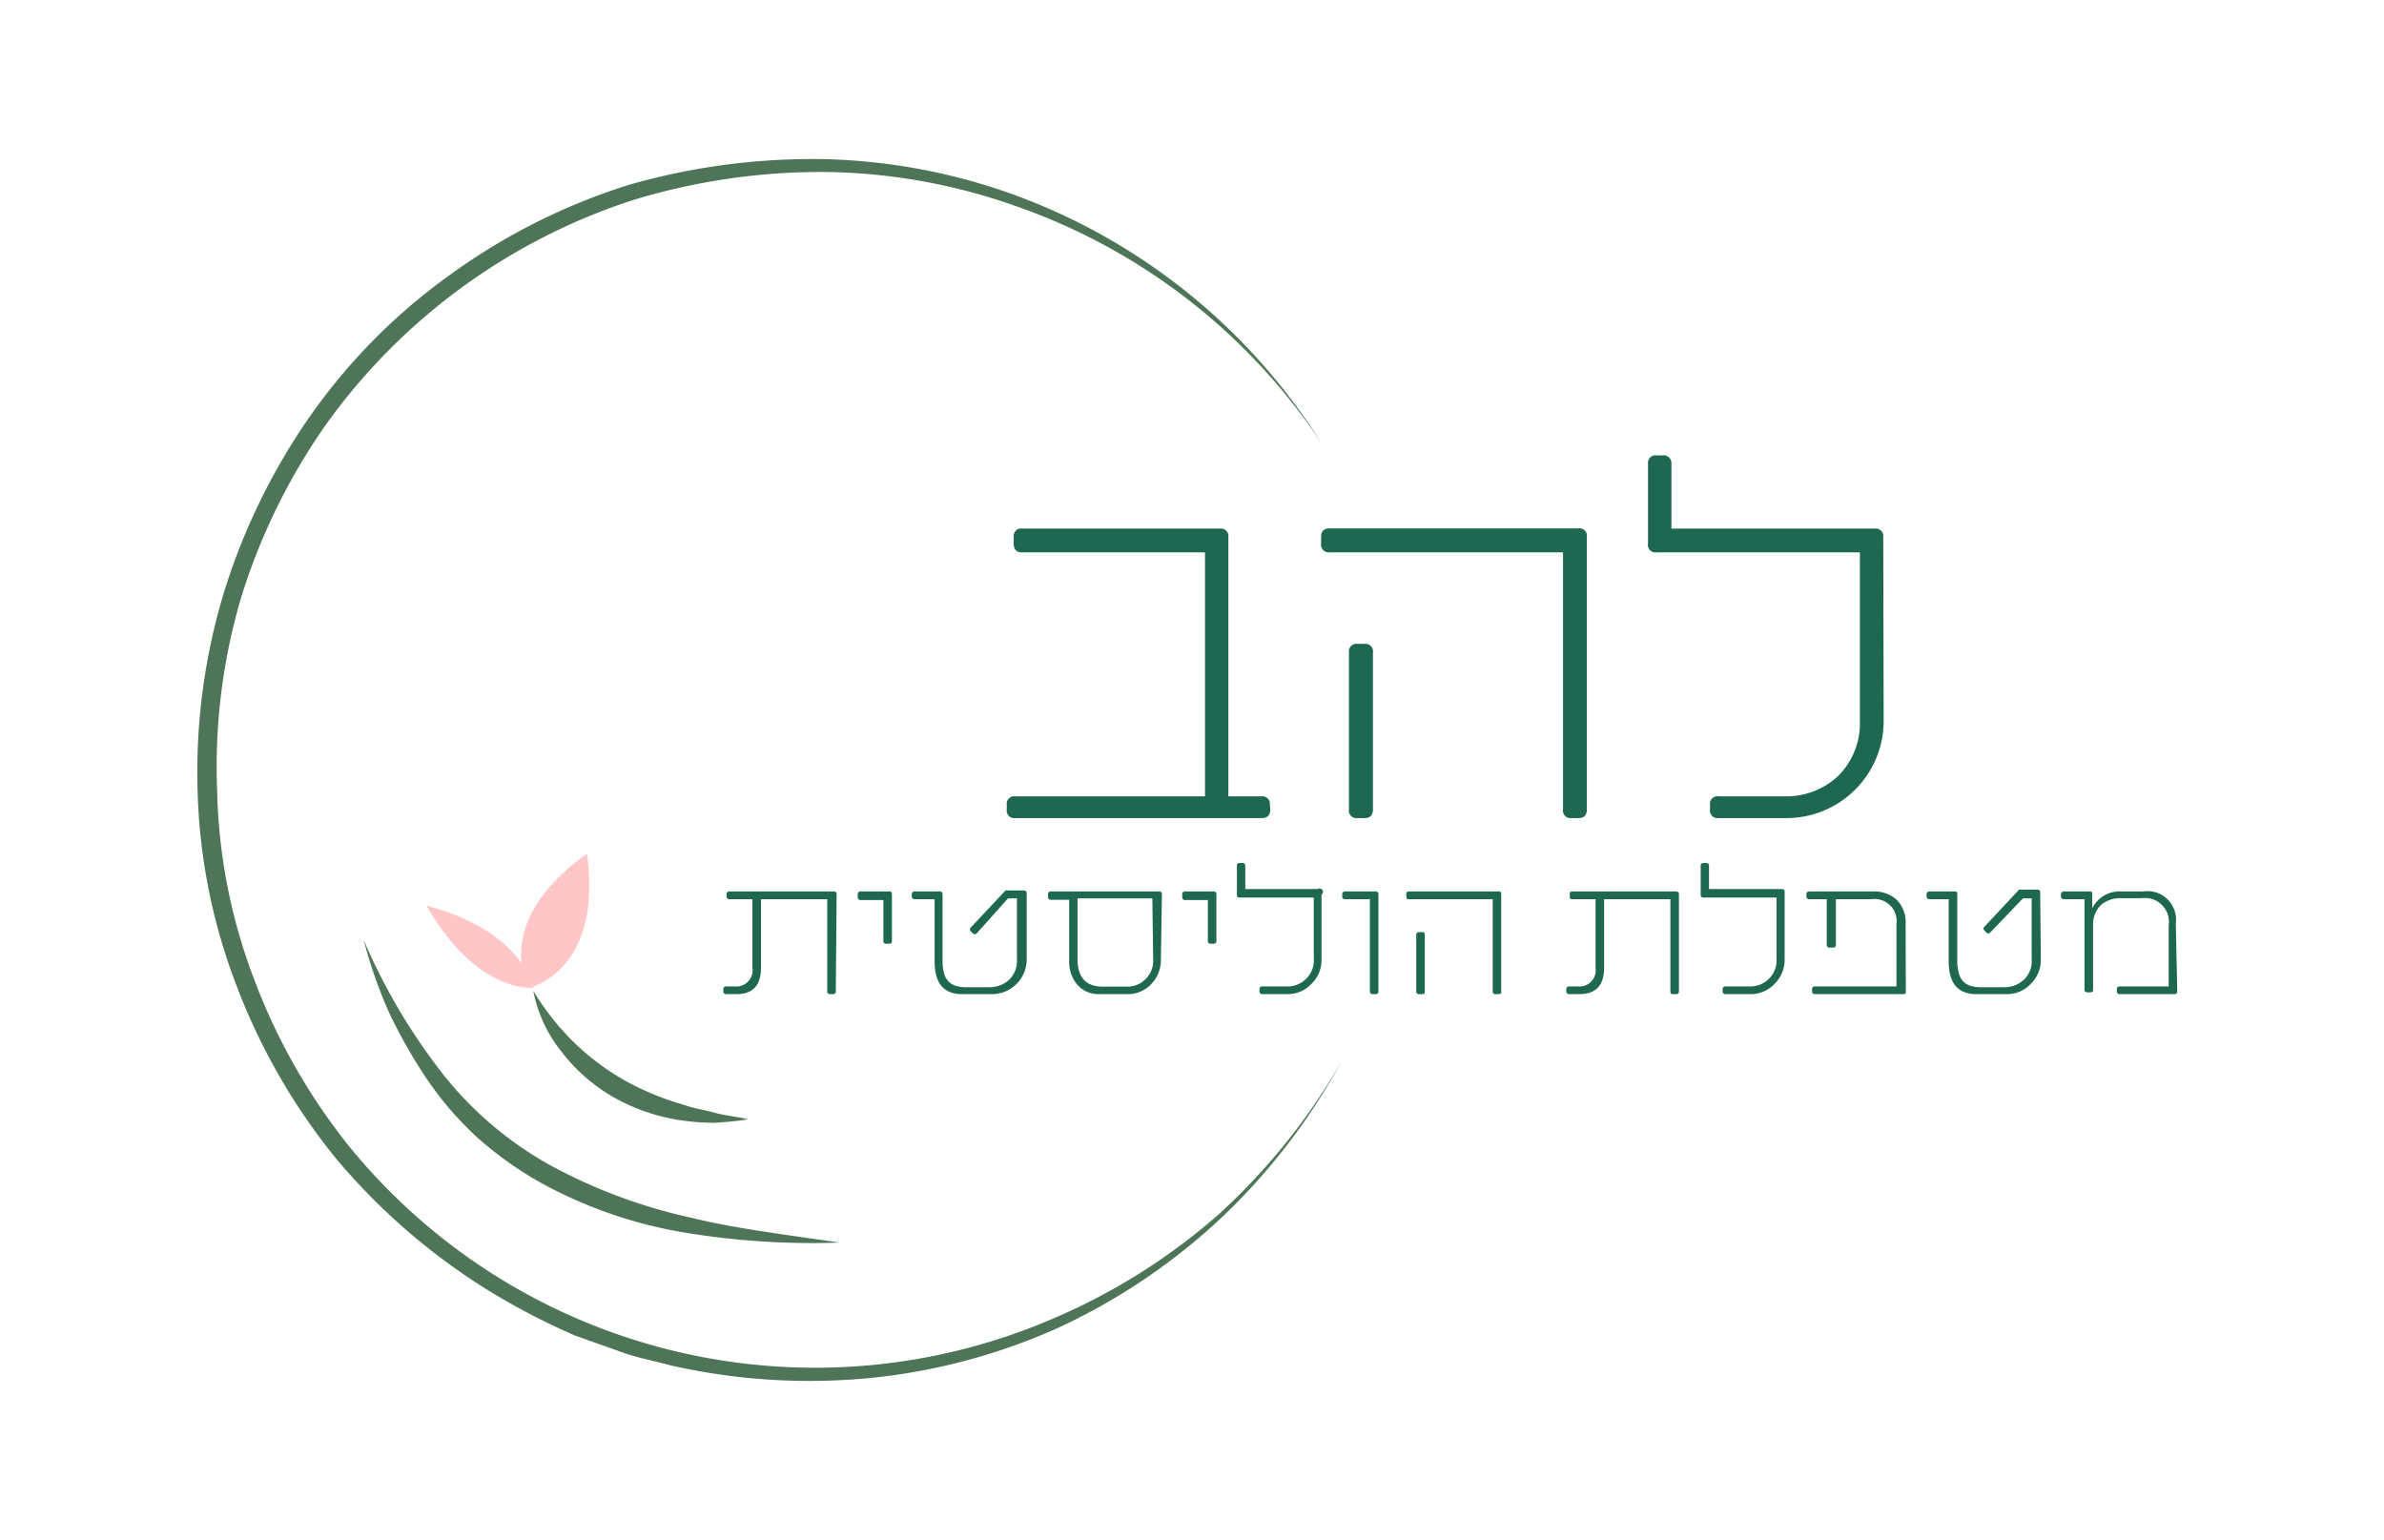 <svg id="Layer_1" data-name="Layer 1" xmlns="http://www.w3.org/2000/svg" viewBox="0 0 117.26 75.74"><defs><style>.cls-1{fill:#ffc6c7;}.cls-2{fill:#1e6751;}.cls-3{fill:#4e7557;}</style></defs><title>לוגו ללהב</title><path class="cls-1" d="M26,48.6s3.67-.78,2.87-6.61C24.1,45.39,26,48.6,26,48.6Z"/><path class="cls-1" d="M26.21,48.59s-2.75.3-5.24-4.05C25.81,45.85,26.21,48.59,26.21,48.59Z"/><path class="cls-2" d="M41.11,48.75a.13.13,0,0,1-.15.15h-.12a.13.13,0,0,1-.15-.15V44.23H37.43V47.6c0,.87-.4,1.3-1.21,1.3h-.49a.13.13,0,0,1-.15-.15v-.08a.13.13,0,0,1,.15-.15h.39a.8.8,0,0,0,.89-.91V44.23H35.89a.13.13,0,0,1-.15-.15V44a.13.13,0,0,1,.15-.15H41a.13.13,0,0,1,.15.15Z"/><path class="cls-2" d="M43.87,46.27c0,.1,0,.15-.16.15H43.6a.13.13,0,0,1-.15-.15v-2H42.34a.13.13,0,0,1-.15-.15V44a.13.13,0,0,1,.15-.15h1.37c.11,0,.16,0,.16.15Z"/><path class="cls-2" d="M50.5,47.19a1.71,1.71,0,0,1-1.71,1.71H47.32c-.9,0-1.35-.54-1.35-1.61V44.23H45a.13.13,0,0,1-.15-.15V44a.13.13,0,0,1,.15-.15h1.21a.13.13,0,0,1,.15.15v3.22a2.68,2.68,0,0,0,.06.61,1,1,0,0,0,.21.42.86.86,0,0,0,.35.23,1.58,1.58,0,0,0,.52.08h1.14a1.43,1.43,0,0,0,1-.37,1.3,1.3,0,0,0,.38-1v-3h-.44L48.05,45.9a.13.13,0,0,1-.21,0l-.08-.08c-.07-.07-.07-.13,0-.21l1.7-1.81h.89a.13.13,0,0,1,.15.15Z"/><path class="cls-2" d="M57.1,47.19a1.69,1.69,0,0,1-.48,1.22,1.58,1.58,0,0,1-1.19.49H54A1.39,1.39,0,0,1,53,48.45a1.74,1.74,0,0,1-.41-1.19v-3H51.7a.13.13,0,0,1-.15-.15V44a.13.13,0,0,1,.15-.15H57a.13.13,0,0,1,.15.15Zm-.42-3H53v3c0,.89.42,1.34,1.24,1.34h1.14a1.27,1.27,0,0,0,1.34-1.34Z"/><path class="cls-2" d="M59.83,46.27a.13.13,0,0,1-.15.15h-.12a.13.13,0,0,1-.15-.15v-2H58.3a.13.13,0,0,1-.15-.15V44a.13.13,0,0,1,.15-.15h1.38a.13.13,0,0,1,.15.15Z"/><path class="cls-2" d="M65,47.19a1.62,1.62,0,0,1-.5,1.21,1.6,1.6,0,0,1-1.2.5h-1.2a.13.13,0,0,1-.15-.15v-.08a.13.13,0,0,1,.15-.15h1.14a1.3,1.3,0,0,0,1-.37,1.26,1.26,0,0,0,.38-1v-3H61c-.11,0-.16,0-.16-.15v-1.4c0-.1,0-.15.16-.15h.1a.13.13,0,0,1,.15.15v1.13h3.57A.13.13,0,0,1,65,44Z"/><path class="cls-2" d="M67.8,48.75a.13.13,0,0,1-.15.15h-.12a.13.13,0,0,1-.15-.15V44.23H66.17a.13.13,0,0,1-.15-.15V44a.13.13,0,0,1,.15-.15h1.48a.13.13,0,0,1,.15.15Z"/><path class="cls-2" d="M73.84,48.75c0,.1,0,.15-.14.15h-.13a.13.13,0,0,1-.15-.15V44.23H69.33c-.11,0-.16,0-.16-.15V44c0-.1,0-.15.16-.15H73.7c.09,0,.14,0,.14.15Zm-3.76,0c0,.1,0,.15-.14.15h-.13a.13.13,0,0,1-.15-.15V46a.13.13,0,0,1,.15-.15h.13c.09,0,.14,0,.14.15Z"/><path class="cls-2" d="M82.58,48.75a.13.13,0,0,1-.15.15H82.3c-.09,0-.14,0-.14-.15V44.23H78.9V47.6c0,.87-.41,1.3-1.22,1.3H77.2a.14.14,0,0,1-.16-.15v-.08a.14.14,0,0,1,.16-.15h.39a.8.8,0,0,0,.89-.91V44.23H77.35c-.1,0-.14,0-.14-.15V44c0-.1,0-.15.14-.15h5.08a.13.13,0,0,1,.15.15Z"/><path class="cls-2" d="M87.78,47.19a1.66,1.66,0,0,1-.5,1.21,1.62,1.62,0,0,1-1.21.5H84.88a.13.13,0,0,1-.15-.15v-.08a.13.13,0,0,1,.15-.15H86a1.3,1.3,0,0,0,1-.37,1.26,1.26,0,0,0,.38-1v-3H83.8a.13.13,0,0,1-.15-.15v-1.4a.13.13,0,0,1,.15-.15h.11a.13.13,0,0,1,.15.15v1.13h3.57a.13.13,0,0,1,.15.15Z"/><path class="cls-2" d="M93.74,48.75c0,.1,0,.15-.14.15H89.28a.13.13,0,0,1-.15-.15v-.08a.13.13,0,0,1,.15-.15h4V45.47a1.09,1.09,0,0,0-1.23-1.24H90.3v2.23a.13.13,0,0,1-.15.15H90a.13.13,0,0,1-.15-.15V44.23H89a.13.13,0,0,1-.15-.15V44a.13.13,0,0,1,.15-.15h3.13a1.61,1.61,0,0,1,1.17.42,1.56,1.56,0,0,1,.43,1.18Z"/><path class="cls-2" d="M100.38,47.19a1.62,1.62,0,0,1-.5,1.21,1.6,1.6,0,0,1-1.2.5H97.21c-.91,0-1.36-.54-1.36-1.61V44.23h-.93a.14.14,0,0,1-.16-.15V44a.14.14,0,0,1,.16-.15h1.21c.09,0,.14,0,.14.15v3.22a2.18,2.18,0,0,0,.07.61,1,1,0,0,0,.2.42.86.86,0,0,0,.35.23,1.64,1.64,0,0,0,.53.08h1.13a1.42,1.42,0,0,0,1-.37,1.26,1.26,0,0,0,.38-1v-3h-.43l-1.6,1.67a.13.13,0,0,1-.21,0l-.07-.08c-.08-.07-.08-.13,0-.21l1.69-1.81h.89a.13.13,0,0,1,.15.15Z"/><path class="cls-2" d="M107.09,48.75a.13.13,0,0,1-.15.15h-2.67a.13.13,0,0,1-.15-.15v-.08a.13.13,0,0,1,.15-.15h2.4v-3a1.18,1.18,0,0,0-1.33-1.34h-1a1.48,1.48,0,0,0-1,.33,1.35,1.35,0,0,0-.39,1v3.15c0,.1,0,.15-.14.15h-.13a.13.13,0,0,1-.15-.15V44.23h-1a.14.14,0,0,1-.16-.15V44a.14.14,0,0,1,.16-.15h1.24c.09,0,.14,0,.14.15v.68a1.49,1.49,0,0,1,1.45-.83h1.06a1.4,1.4,0,0,1,1.6,1.56Z"/><path class="cls-2" d="M62.48,39.81c0,.29-.14.43-.41.43H49.94a.37.37,0,0,1-.42-.43v-.22a.37.37,0,0,1,.42-.42h9.33v-12h-9c-.27,0-.41-.14-.41-.43V26.4A.37.37,0,0,1,50.3,26H60a.37.37,0,0,1,.42.41V39.17h1.63a.37.37,0,0,1,.41.42Z"/><path class="cls-2" d="M78.05,39.81c0,.29-.13.43-.41.43H77.3a.37.37,0,0,1-.42-.43V27.17H65.41a.38.38,0,0,1-.43-.43V26.4c0-.27.14-.41.43-.41H77.64a.36.36,0,0,1,.41.41Zm-10.52,0c0,.29-.14.43-.41.43h-.35a.37.37,0,0,1-.42-.43V32.09a.37.37,0,0,1,.42-.42h.35a.37.37,0,0,1,.41.42Z"/><path class="cls-2" d="M92.65,35.45a4.78,4.78,0,0,1-4.78,4.79H84.53a.37.37,0,0,1-.42-.43v-.22a.37.37,0,0,1,.42-.42h3.19a3.74,3.74,0,0,0,2.69-1,3.65,3.65,0,0,0,1.07-2.72V27.17h-10a.37.37,0,0,1-.42-.43V22.82a.37.37,0,0,1,.42-.42h.3a.38.38,0,0,1,.43.42V26h10a.37.37,0,0,1,.42.41Z"/><path class="cls-3" d="M66,52.18a31.13,31.13,0,0,1-5.88,7.68,30.49,30.49,0,0,1-8,5.42,29.75,29.75,0,0,1-9.41,2.51,30.93,30.93,0,0,1-9.73-.63c-.79-.22-1.6-.36-2.37-.64l-2.31-.82a33.9,33.9,0,0,1-4.35-2.27A31.25,31.25,0,0,1,16.54,57a30.67,30.67,0,0,1-4.89-8.48A28.71,28.71,0,0,1,9.72,38.9,30.4,30.4,0,0,1,11,29.19,31.31,31.31,0,0,1,15.3,20.4a29.11,29.11,0,0,1,6.9-6.93,30.51,30.51,0,0,1,8.74-4.38,32.72,32.72,0,0,1,9.68-1.26,29.35,29.35,0,0,1,9.55,1.86A30,30,0,0,1,65,21.8,29.82,29.82,0,0,0,50,10.15a29,29,0,0,0-9.4-1.69,31.7,31.7,0,0,0-9.43,1.37A29.92,29.92,0,0,0,16,20.93a30.43,30.43,0,0,0-4.16,8.53,29.33,29.33,0,0,0-1.16,9.41,27.66,27.66,0,0,0,1.82,9.3,30,30,0,0,0,4.7,8.25,29.56,29.56,0,0,0,34.64,8.42A30.36,30.36,0,0,0,60,59.68,31.06,31.06,0,0,0,66,52.18Z"/><path class="cls-3" d="M41.3,61.12a38.48,38.48,0,0,1-7.49-.47,22.25,22.25,0,0,1-7.17-2.45A17.85,17.85,0,0,1,23.53,56,16.26,16.26,0,0,1,21,53.08a24.86,24.86,0,0,1-1.87-3.29,23,23,0,0,1-1.24-3.55,29.63,29.63,0,0,0,3.73,6.38,17.65,17.65,0,0,0,5.47,4.71A26.34,26.34,0,0,0,34,59.9c1.19.29,2.41.5,3.64.69S40.07,60.94,41.3,61.12Z"/><path class="cls-3" d="M26.23,48.74a12.82,12.82,0,0,0,2,2.53,12.2,12.2,0,0,0,2.49,1.87,13.64,13.64,0,0,0,2.9,1.2c.5.18,1,.25,1.56.4s1.07.18,1.61.32c-.54.08-1.1.14-1.66.17a11.88,11.88,0,0,1-1.68-.13A9.59,9.59,0,0,1,30.23,54a8.65,8.65,0,0,1-2.58-2.23A6.86,6.86,0,0,1,26.23,48.74Z"/></svg>